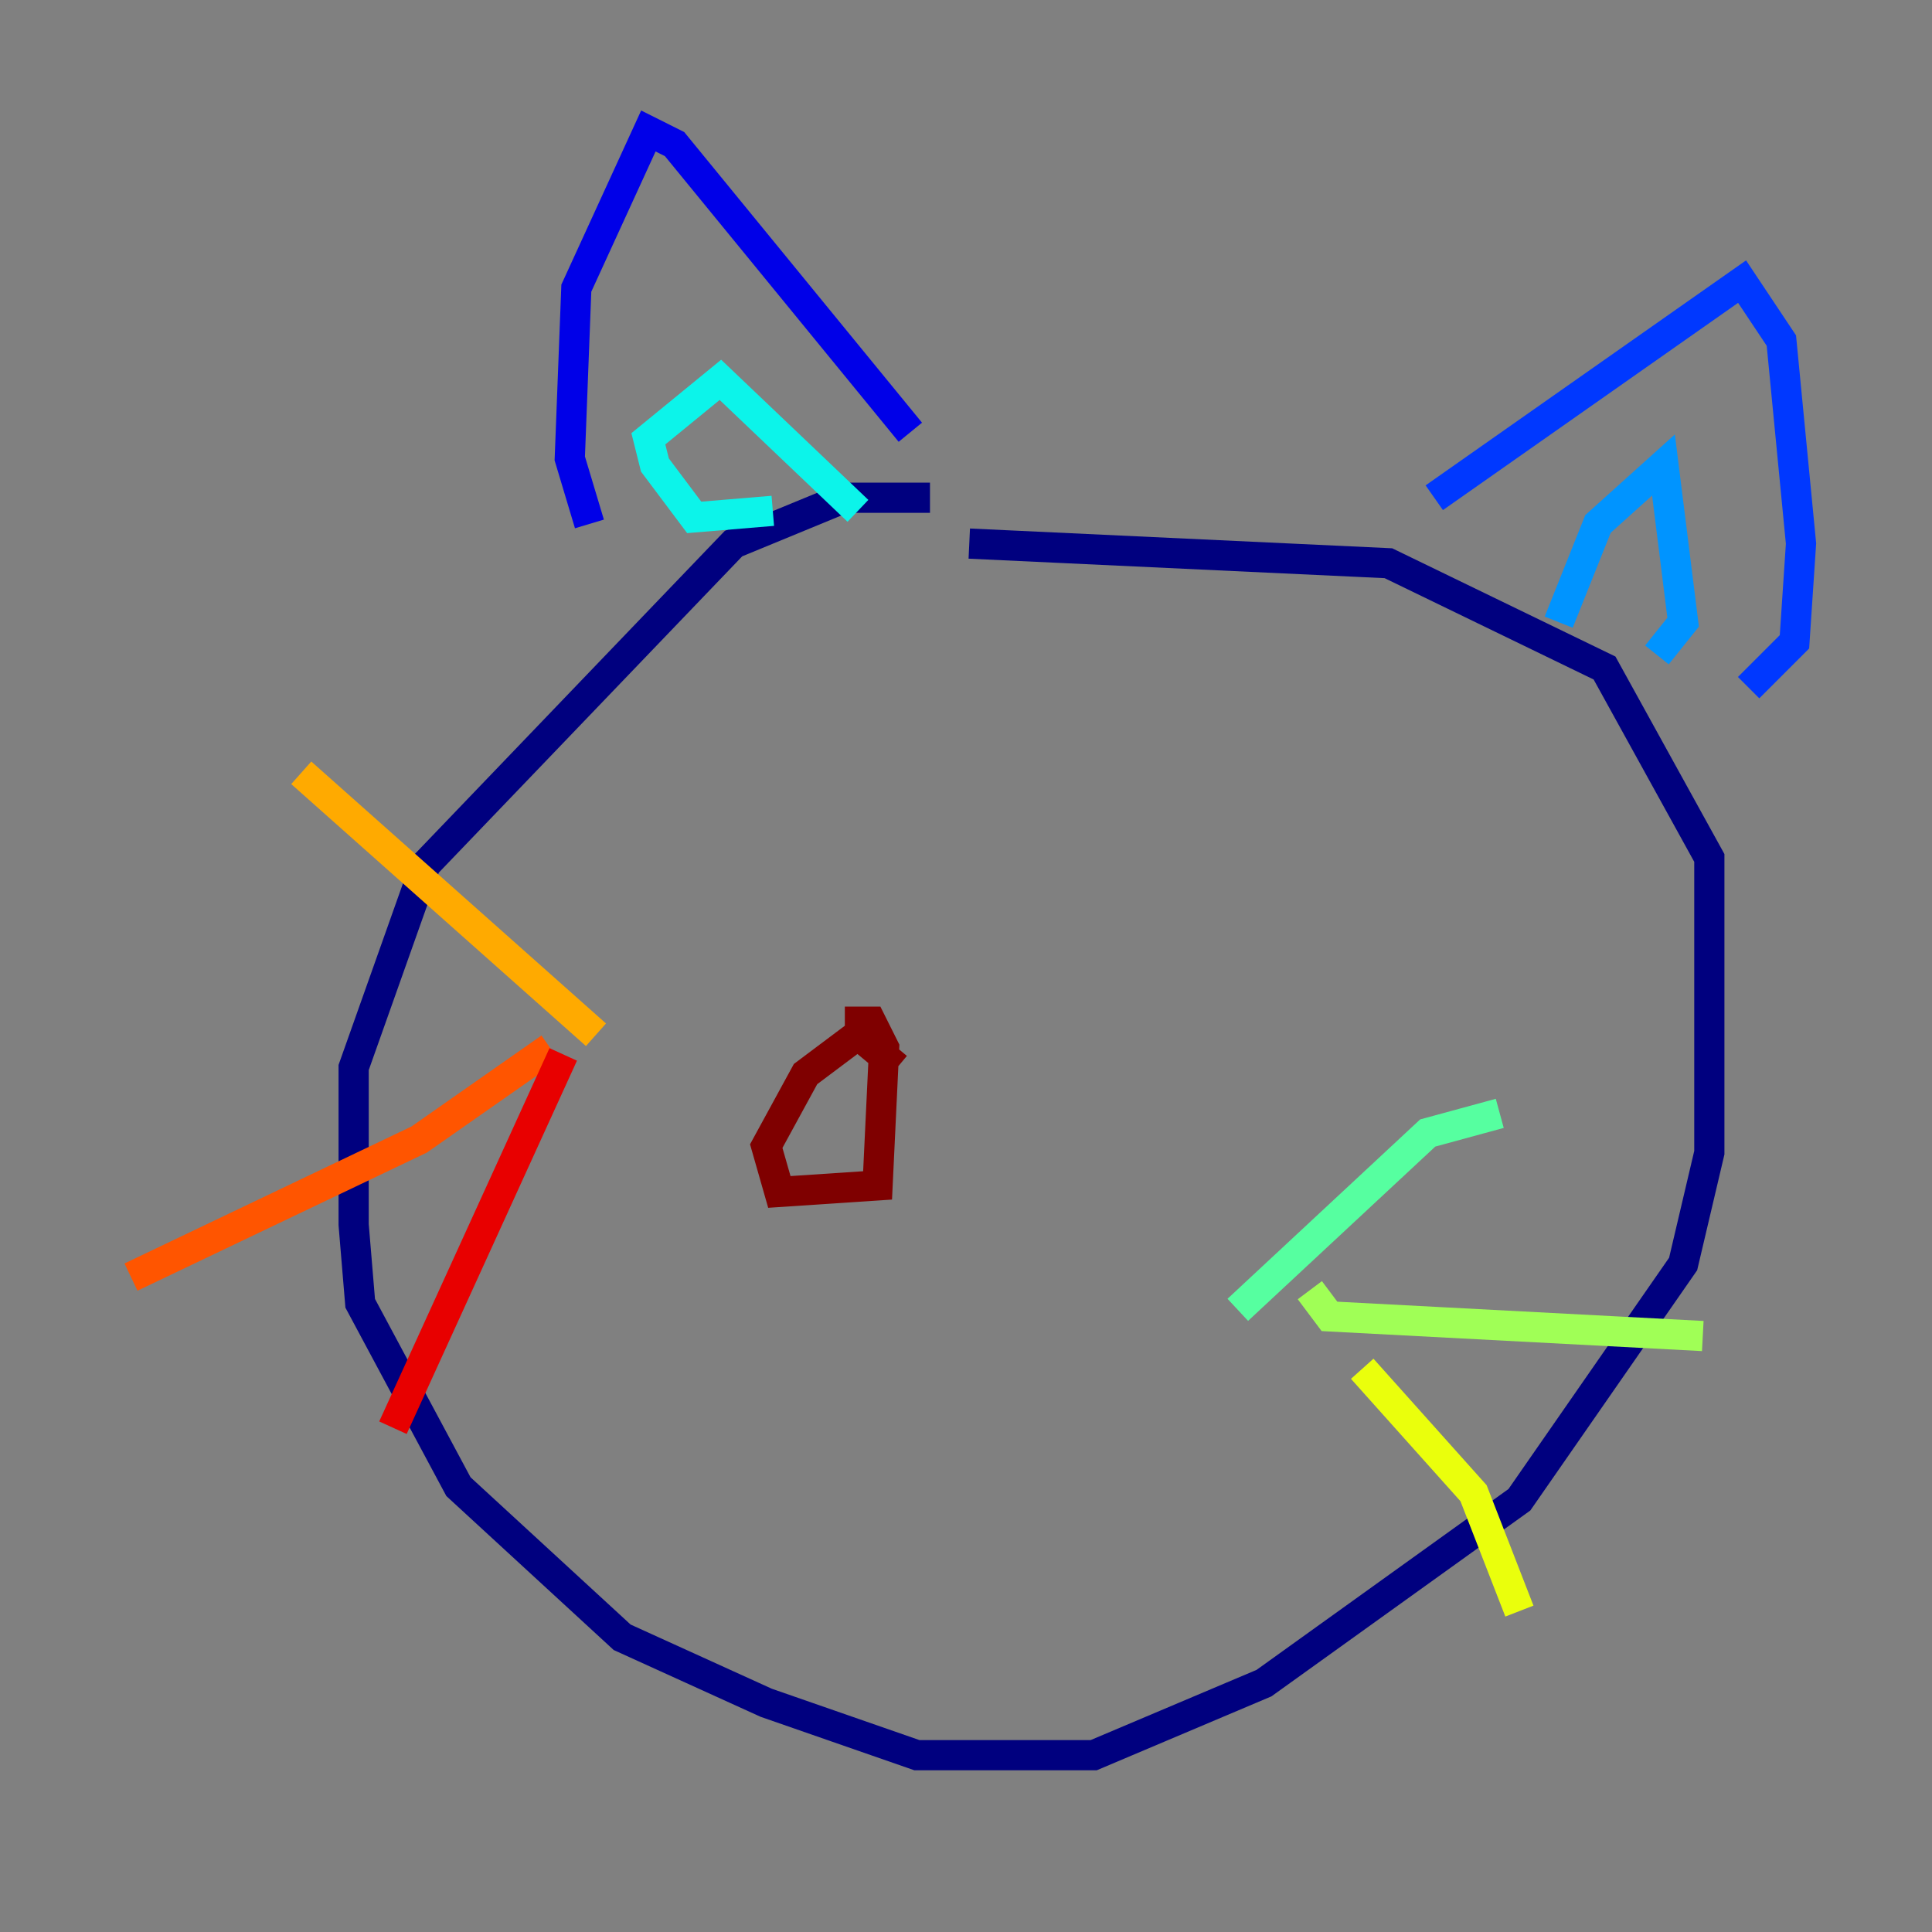 <?xml version="1.0" encoding="utf-8" ?>
<svg baseProfile="tiny" height="128" version="1.2" viewBox="0,0,128,128" width="128" xmlns="http://www.w3.org/2000/svg" xmlns:ev="http://www.w3.org/2001/xml-events" xmlns:xlink="http://www.w3.org/1999/xlink"><rect x="0" y="0" width="128" height="128" fill="#808080" stroke="none"/><defs /><polyline fill="none" points="61.614,32.976 55.973,32.976 48.597,36.014 28.203,57.275 23.43,70.725 23.43,81.139 23.864,86.346 30.373,98.495 41.22,108.475 50.766,112.814 60.746,116.285 72.461,116.285 83.742,111.512 100.664,99.363 111.512,83.742 113.248,76.366 113.248,56.841 106.305,44.258 91.986,37.315 64.217,36.014" stroke="#00007f" stroke-width="2" /><polyline fill="none" points="60.312,28.637 44.691,9.546 42.956,8.678 38.183,19.091 37.749,30.373 39.051,34.712" stroke="#0000e8" stroke-width="2" /><polyline fill="none" points="95.024,32.976 115.417,18.658 118.02,22.563 119.322,36.014 118.888,42.522 115.851,45.559" stroke="#0038ff" stroke-width="2" /><polyline fill="none" points="103.268,41.22 105.871,34.712 110.21,30.807 111.512,41.22 109.776,43.39" stroke="#0094ff" stroke-width="2" /><polyline fill="none" points="51.2,33.844 45.993,34.278 43.39,30.807 42.956,29.071 47.729,25.166 56.841,33.844" stroke="#0cf4ea" stroke-width="2" /><polyline fill="none" points="82.007,86.78 94.59,75.064 99.363,73.763" stroke="#56ffa0" stroke-width="2" /><polyline fill="none" points="86.78,85.478 88.081,87.214 112.814,88.515" stroke="#a0ff56" stroke-width="2" /><polyline fill="none" points="90.251,90.685 97.627,98.929 100.664,106.739" stroke="#eaff0c" stroke-width="2" /><polyline fill="none" points="39.485,68.556 19.959,51.2" stroke="#ffaa00" stroke-width="2" /><polyline fill="none" points="36.447,69.424 27.77,75.498 8.678,84.61" stroke="#ff5500" stroke-width="2" /><polyline fill="none" points="37.315,69.858 26.034,94.59" stroke="#e80000" stroke-width="2" /><polyline fill="none" points="55.973,67.688 57.709,67.688 58.576,69.424 58.142,78.536 51.634,78.969 50.766,75.932 53.37,71.159 56.841,68.556 59.444,70.725" stroke="#7f0000" stroke-width="2" /></svg>